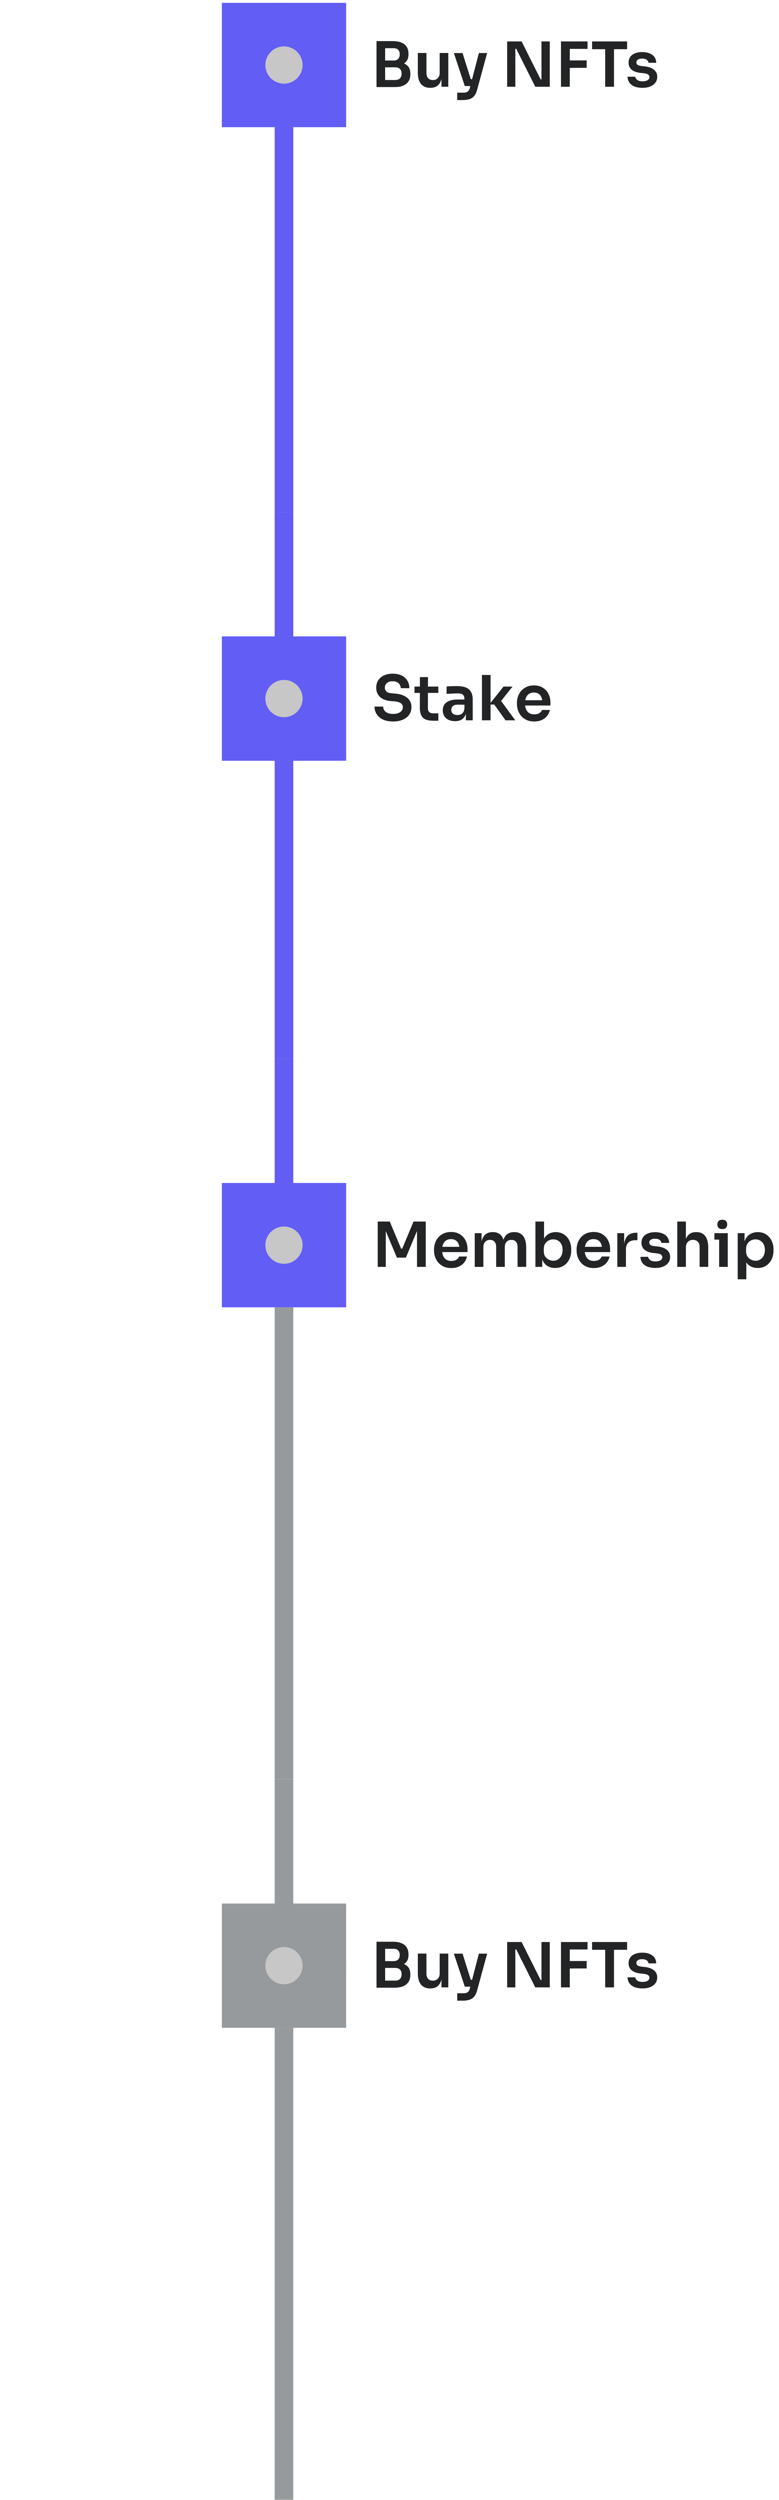 <svg width="251" height="805" viewBox="0 0 251 805" fill="none" xmlns="http://www.w3.org/2000/svg">
<g clip-path="url(#clip0_116_404)">
<rect x="71.5" y="0.941" width="40" height="40" fill="#625DF5"/>
<rect x="72.5" y="1.941" width="38" height="38" rx="19" stroke="#625DF5" stroke-width="2"/>
<circle cx="91.5" cy="20.941" r="6" fill="#C7C7C7"/>
</g>
<rect x="72.5" y="1.941" width="38" height="38" stroke="#625DF5" stroke-width="2"/>
<path d="M123.696 28.041V25.761H127.356C128.022 25.761 128.529 25.581 128.876 25.221C129.222 24.848 129.396 24.341 129.396 23.701C129.396 23.061 129.222 22.568 128.876 22.221C128.529 21.861 128.022 21.681 127.356 21.681H123.696V19.941H127.156C128.129 19.941 128.996 20.061 129.756 20.301C130.529 20.528 131.129 20.915 131.556 21.461C131.996 22.008 132.216 22.741 132.216 23.661V23.941C132.216 24.808 132.022 25.548 131.636 26.161C131.262 26.761 130.696 27.228 129.936 27.561C129.189 27.881 128.262 28.041 127.156 28.041H123.696ZM121.316 28.041V13.241H124.096V28.041H121.316ZM123.696 21.221V19.481H126.816C127.496 19.481 127.996 19.301 128.316 18.941C128.636 18.581 128.796 18.101 128.796 17.501C128.796 16.901 128.636 16.421 128.316 16.061C127.996 15.701 127.496 15.521 126.816 15.521H123.696V13.241H126.556C128.209 13.241 129.462 13.588 130.316 14.281C131.182 14.975 131.616 15.968 131.616 17.261V17.541C131.616 18.448 131.396 19.175 130.956 19.721C130.529 20.255 129.936 20.641 129.176 20.881C128.416 21.108 127.542 21.221 126.556 21.221H123.696ZM138.565 28.281C137.312 28.281 136.338 27.868 135.645 27.041C134.965 26.215 134.625 24.988 134.625 23.361V17.061H137.405V23.601C137.405 24.268 137.592 24.801 137.965 25.201C138.338 25.588 138.845 25.781 139.485 25.781C140.125 25.781 140.645 25.575 141.045 25.161C141.458 24.748 141.665 24.188 141.665 23.481V17.061H144.445V27.941H142.245V23.321H142.465C142.465 24.415 142.325 25.328 142.045 26.061C141.765 26.795 141.345 27.348 140.785 27.721C140.225 28.095 139.525 28.281 138.685 28.281H138.565ZM147.319 32.221V29.841H149.359C149.745 29.841 150.065 29.788 150.319 29.681C150.585 29.588 150.805 29.428 150.979 29.201C151.152 28.988 151.285 28.688 151.379 28.301L154.299 17.081H156.959L153.739 28.901C153.525 29.715 153.225 30.361 152.839 30.841C152.452 31.335 151.952 31.688 151.339 31.901C150.739 32.115 149.992 32.221 149.099 32.221H147.319ZM150.699 27.701V25.501H153.019V27.701H150.699ZM149.759 27.701L146.239 17.081H149.039L152.379 27.701H149.759ZM163.405 27.941V13.341H168.065L174.205 25.581H174.865L174.465 25.941V13.341H177.145V27.941H172.465L166.325 15.701H165.645L166.045 15.341V27.941H163.405ZM180.749 27.941V13.341H183.589V27.941H180.749ZM183.189 21.861V19.461L189.029 19.441V21.841L183.189 21.861ZM183.189 15.741V13.341H189.309V15.741H183.189ZM194.996 27.941V15.441H197.836V27.941H194.996ZM190.776 15.841V13.341H202.056V15.841H190.776ZM207.028 28.281C205.534 28.281 204.361 27.968 203.508 27.341C202.668 26.701 202.228 25.821 202.188 24.701H204.688C204.728 25.075 204.934 25.415 205.308 25.721C205.681 26.028 206.268 26.181 207.068 26.181C207.734 26.181 208.261 26.061 208.648 25.821C209.048 25.581 209.248 25.255 209.248 24.841C209.248 24.481 209.094 24.195 208.788 23.981C208.494 23.768 207.988 23.628 207.268 23.561L206.308 23.461C205.094 23.328 204.161 22.981 203.508 22.421C202.854 21.861 202.528 21.115 202.528 20.181C202.528 19.435 202.714 18.808 203.088 18.301C203.461 17.795 203.974 17.415 204.628 17.161C205.294 16.895 206.054 16.761 206.908 16.761C208.241 16.761 209.321 17.055 210.148 17.641C210.974 18.228 211.408 19.088 211.448 20.221H208.948C208.921 19.848 208.734 19.528 208.388 19.261C208.041 18.995 207.541 18.861 206.888 18.861C206.301 18.861 205.848 18.975 205.528 19.201C205.208 19.428 205.048 19.721 205.048 20.081C205.048 20.428 205.174 20.695 205.428 20.881C205.694 21.068 206.121 21.195 206.708 21.261L207.668 21.361C208.948 21.495 209.948 21.848 210.668 22.421C211.401 22.995 211.768 23.768 211.768 24.741C211.768 25.461 211.568 26.088 211.168 26.621C210.781 27.141 210.234 27.548 209.528 27.841C208.821 28.135 207.988 28.281 207.028 28.281Z" fill="#222425"/>
<rect x="88.5" y="40.941" width="6" height="124" fill="#625DF5"/>
<rect x="88.5" y="164.941" width="6" height="40" fill="#625DF5"/>
<g clip-path="url(#clip1_116_404)">
<rect x="71.5" y="204.941" width="40" height="40" fill="#625DF5"/>
<rect x="72.5" y="205.941" width="38" height="38" rx="19" stroke="#625DF5" stroke-width="2"/>
<circle cx="91.5" cy="224.941" r="6" fill="#C7C7C7"/>
</g>
<rect x="72.5" y="205.941" width="38" height="38" stroke="#625DF5" stroke-width="2"/>
<path d="M126.678 232.321C125.385 232.321 124.292 232.115 123.398 231.701C122.518 231.288 121.845 230.721 121.378 230.001C120.912 229.268 120.678 228.441 120.678 227.521H123.458C123.458 227.908 123.565 228.288 123.778 228.661C123.992 229.021 124.332 229.315 124.798 229.541C125.278 229.768 125.905 229.881 126.678 229.881C127.372 229.881 127.952 229.781 128.418 229.581C128.885 229.381 129.232 229.121 129.458 228.801C129.685 228.468 129.798 228.095 129.798 227.681C129.798 227.161 129.578 226.748 129.138 226.441C128.698 226.121 128.018 225.921 127.098 225.841L125.818 225.741C124.418 225.621 123.298 225.188 122.458 224.441C121.632 223.681 121.218 222.681 121.218 221.441C121.218 220.508 121.438 219.708 121.878 219.041C122.318 218.361 122.932 217.841 123.718 217.481C124.518 217.108 125.452 216.921 126.518 216.921C127.625 216.921 128.578 217.115 129.378 217.501C130.178 217.888 130.798 218.435 131.238 219.141C131.678 219.835 131.898 220.655 131.898 221.601H129.118C129.118 221.201 129.018 220.835 128.818 220.501C128.632 220.155 128.345 219.881 127.958 219.681C127.585 219.468 127.105 219.361 126.518 219.361C125.958 219.361 125.492 219.455 125.118 219.641C124.745 219.828 124.465 220.081 124.278 220.401C124.092 220.721 123.998 221.068 123.998 221.441C123.998 221.895 124.165 222.295 124.498 222.641C124.832 222.975 125.358 223.168 126.078 223.221L127.358 223.341C128.398 223.421 129.312 223.641 130.098 224.001C130.885 224.361 131.492 224.848 131.918 225.461C132.358 226.075 132.578 226.815 132.578 227.681C132.578 228.601 132.338 229.415 131.858 230.121C131.378 230.815 130.692 231.355 129.798 231.741C128.918 232.128 127.878 232.321 126.678 232.321ZM139.675 232.081C138.675 232.081 137.848 231.955 137.195 231.701C136.555 231.435 136.075 230.995 135.755 230.381C135.435 229.755 135.275 228.915 135.275 227.861L135.295 218.021H137.895L137.875 228.041C137.875 228.575 138.015 228.988 138.295 229.281C138.588 229.561 139.002 229.701 139.535 229.701H141.235V232.081H139.675ZM133.555 223.121V221.081H141.235V223.121H133.555ZM150.109 231.941V228.721H149.649V225.141C149.649 224.515 149.496 224.048 149.189 223.741C148.883 223.435 148.409 223.281 147.769 223.281C147.436 223.281 147.036 223.288 146.569 223.301C146.103 223.315 145.629 223.335 145.149 223.361C144.683 223.375 144.263 223.395 143.889 223.421V221.061C144.196 221.035 144.543 221.008 144.929 220.981C145.316 220.955 145.709 220.941 146.109 220.941C146.523 220.928 146.909 220.921 147.269 220.921C148.389 220.921 149.316 221.068 150.049 221.361C150.796 221.655 151.356 222.115 151.729 222.741C152.116 223.368 152.309 224.188 152.309 225.201V231.941H150.109ZM146.609 232.221C145.823 232.221 145.129 232.081 144.529 231.801C143.943 231.521 143.483 231.121 143.149 230.601C142.829 230.081 142.669 229.455 142.669 228.721C142.669 227.921 142.863 227.268 143.249 226.761C143.649 226.255 144.203 225.875 144.909 225.621C145.629 225.368 146.469 225.241 147.429 225.241H149.949V226.901H147.389C146.749 226.901 146.256 227.061 145.909 227.381C145.576 227.688 145.409 228.088 145.409 228.581C145.409 229.075 145.576 229.475 145.909 229.781C146.256 230.088 146.749 230.241 147.389 230.241C147.776 230.241 148.129 230.175 148.449 230.041C148.783 229.895 149.056 229.655 149.269 229.321C149.496 228.975 149.623 228.508 149.649 227.921L150.329 228.701C150.263 229.461 150.076 230.101 149.769 230.621C149.476 231.141 149.063 231.541 148.529 231.821C148.009 232.088 147.369 232.221 146.609 232.221ZM162.887 231.941L159.247 226.861H157.627L162.247 221.081H165.147L160.887 226.421L160.947 225.021L166.027 231.941H162.887ZM155.287 231.941V217.341H158.067V231.941H155.287ZM172.139 232.321C171.206 232.321 170.386 232.161 169.679 231.841C168.986 231.521 168.406 231.095 167.939 230.561C167.486 230.015 167.139 229.408 166.899 228.741C166.673 228.075 166.559 227.395 166.559 226.701V226.321C166.559 225.601 166.673 224.908 166.899 224.241C167.139 223.561 167.486 222.961 167.939 222.441C168.406 221.908 168.979 221.488 169.659 221.181C170.339 220.861 171.126 220.701 172.019 220.701C173.193 220.701 174.173 220.961 174.959 221.481C175.759 221.988 176.359 222.661 176.759 223.501C177.159 224.328 177.359 225.221 177.359 226.181V227.181H167.739V225.481H175.619L174.759 226.321C174.759 225.628 174.659 225.035 174.459 224.541C174.259 224.048 173.953 223.668 173.539 223.401C173.139 223.135 172.633 223.001 172.019 223.001C171.406 223.001 170.886 223.141 170.459 223.421C170.033 223.701 169.706 224.108 169.479 224.641C169.266 225.161 169.159 225.788 169.159 226.521C169.159 227.201 169.266 227.808 169.479 228.341C169.693 228.861 170.019 229.275 170.459 229.581C170.899 229.875 171.459 230.021 172.139 230.021C172.819 230.021 173.373 229.888 173.799 229.621C174.226 229.341 174.499 229.001 174.619 228.601H177.179C177.019 229.348 176.713 230.001 176.259 230.561C175.806 231.121 175.226 231.555 174.519 231.861C173.826 232.168 173.033 232.321 172.139 232.321Z" fill="#222425"/>
<rect x="88.5" y="244.941" width="6" height="96" fill="#625DF5"/>
<rect x="88.5" y="340.941" width="6" height="40" fill="#625DF5"/>
<g clip-path="url(#clip2_116_404)">
<rect x="71.5" y="380.941" width="40" height="40" fill="#625DF5"/>
<rect x="72.5" y="381.941" width="38" height="38" rx="19" stroke="#625DF5" stroke-width="2"/>
<circle cx="91.5" cy="400.941" r="6" fill="#C7C7C7"/>
</g>
<rect x="72.5" y="381.941" width="38" height="38" stroke="#625DF5" stroke-width="2"/>
<path d="M121.702 407.941V393.341H125.582L129.242 402.061H129.602L133.242 393.341H137.182V407.941H134.362V395.481L134.722 395.521L130.782 404.961H127.882L123.922 395.521L124.302 395.481V407.941H121.702ZM145.424 408.321C144.491 408.321 143.671 408.161 142.964 407.841C142.271 407.521 141.691 407.095 141.224 406.561C140.771 406.015 140.424 405.408 140.184 404.741C139.958 404.075 139.844 403.395 139.844 402.701V402.321C139.844 401.601 139.958 400.908 140.184 400.241C140.424 399.561 140.771 398.961 141.224 398.441C141.691 397.908 142.264 397.488 142.944 397.181C143.624 396.861 144.411 396.701 145.304 396.701C146.478 396.701 147.458 396.961 148.244 397.481C149.044 397.988 149.644 398.661 150.044 399.501C150.444 400.328 150.644 401.221 150.644 402.181V403.181H141.024V401.481H148.904L148.044 402.321C148.044 401.628 147.944 401.035 147.744 400.541C147.544 400.048 147.238 399.668 146.824 399.401C146.424 399.135 145.918 399.001 145.304 399.001C144.691 399.001 144.171 399.141 143.744 399.421C143.318 399.701 142.991 400.108 142.764 400.641C142.551 401.161 142.444 401.788 142.444 402.521C142.444 403.201 142.551 403.808 142.764 404.341C142.978 404.861 143.304 405.275 143.744 405.581C144.184 405.875 144.744 406.021 145.424 406.021C146.104 406.021 146.658 405.888 147.084 405.621C147.511 405.341 147.784 405.001 147.904 404.601H150.464C150.304 405.348 149.998 406.001 149.544 406.561C149.091 407.121 148.511 407.555 147.804 407.861C147.111 408.168 146.318 408.321 145.424 408.321ZM152.967 407.941V397.081H155.167V401.741H154.967C154.967 400.648 155.107 399.735 155.387 399.001C155.667 398.255 156.08 397.695 156.627 397.321C157.187 396.935 157.88 396.741 158.707 396.741H158.827C159.667 396.741 160.36 396.935 160.907 397.321C161.467 397.695 161.88 398.255 162.147 399.001C162.427 399.735 162.567 400.648 162.567 401.741H161.867C161.867 400.648 162.007 399.735 162.287 399.001C162.58 398.255 163 397.695 163.547 397.321C164.107 396.935 164.8 396.741 165.627 396.741H165.747C166.587 396.741 167.287 396.935 167.847 397.321C168.407 397.695 168.827 398.255 169.107 399.001C169.4 399.735 169.547 400.648 169.547 401.741V407.941H166.767V401.481C166.767 400.801 166.593 400.261 166.247 399.861C165.9 399.448 165.407 399.241 164.767 399.241C164.127 399.241 163.613 399.455 163.227 399.881C162.84 400.295 162.647 400.855 162.647 401.561V407.941H159.867V401.481C159.867 400.801 159.693 400.261 159.347 399.861C159 399.448 158.507 399.241 157.867 399.241C157.227 399.241 156.713 399.455 156.327 399.881C155.94 400.295 155.747 400.855 155.747 401.561V407.941H152.967ZM178.898 408.301C178.004 408.301 177.218 408.115 176.538 407.741C175.858 407.355 175.324 406.795 174.938 406.061C174.551 405.328 174.338 404.441 174.298 403.401H174.718V407.941H172.518V393.341H175.298V400.641L174.558 401.781C174.611 400.661 174.831 399.728 175.218 398.981C175.618 398.235 176.151 397.675 176.817 397.301C177.484 396.928 178.238 396.741 179.078 396.741C179.824 396.741 180.504 396.881 181.118 397.161C181.731 397.441 182.258 397.835 182.697 398.341C183.138 398.835 183.471 399.415 183.698 400.081C183.938 400.748 184.058 401.475 184.058 402.261V402.681C184.058 403.468 183.938 404.201 183.698 404.881C183.458 405.561 183.111 406.161 182.658 406.681C182.204 407.188 181.658 407.588 181.018 407.881C180.391 408.161 179.684 408.301 178.898 408.301ZM178.278 405.961C178.878 405.961 179.398 405.815 179.838 405.521C180.291 405.215 180.644 404.801 180.898 404.281C181.151 403.761 181.278 403.161 181.278 402.481C181.278 401.788 181.151 401.188 180.898 400.681C180.644 400.175 180.291 399.781 179.838 399.501C179.398 399.221 178.878 399.081 178.278 399.081C177.731 399.081 177.224 399.201 176.758 399.441C176.304 399.681 175.931 400.035 175.638 400.501C175.358 400.968 175.218 401.528 175.218 402.181V402.981C175.218 403.608 175.364 404.141 175.658 404.581C175.951 405.021 176.331 405.361 176.798 405.601C177.264 405.841 177.758 405.961 178.278 405.961ZM191.362 408.321C190.429 408.321 189.609 408.161 188.902 407.841C188.209 407.521 187.629 407.095 187.162 406.561C186.709 406.015 186.362 405.408 186.122 404.741C185.895 404.075 185.782 403.395 185.782 402.701V402.321C185.782 401.601 185.895 400.908 186.122 400.241C186.362 399.561 186.709 398.961 187.162 398.441C187.629 397.908 188.202 397.488 188.882 397.181C189.562 396.861 190.349 396.701 191.242 396.701C192.415 396.701 193.395 396.961 194.182 397.481C194.982 397.988 195.582 398.661 195.982 399.501C196.382 400.328 196.582 401.221 196.582 402.181V403.181H186.962V401.481H194.842L193.982 402.321C193.982 401.628 193.882 401.035 193.682 400.541C193.482 400.048 193.175 399.668 192.762 399.401C192.362 399.135 191.855 399.001 191.242 399.001C190.629 399.001 190.109 399.141 189.682 399.421C189.255 399.701 188.929 400.108 188.702 400.641C188.489 401.161 188.382 401.788 188.382 402.521C188.382 403.201 188.489 403.808 188.702 404.341C188.915 404.861 189.242 405.275 189.682 405.581C190.122 405.875 190.682 406.021 191.362 406.021C192.042 406.021 192.595 405.888 193.022 405.621C193.449 405.341 193.722 405.001 193.842 404.601H196.402C196.242 405.348 195.935 406.001 195.482 406.561C195.029 407.121 194.449 407.555 193.742 407.861C193.049 408.168 192.255 408.321 191.362 408.321ZM198.904 407.941V397.081H201.104V401.681H201.044C201.044 400.121 201.378 398.941 202.044 398.141C202.711 397.341 203.691 396.941 204.984 396.941H205.384V399.361H204.624C203.691 399.361 202.964 399.615 202.444 400.121C201.938 400.615 201.684 401.335 201.684 402.281V407.941H198.904ZM211.184 408.281C209.691 408.281 208.517 407.968 207.664 407.341C206.824 406.701 206.384 405.821 206.344 404.701H208.844C208.884 405.075 209.091 405.415 209.464 405.721C209.837 406.028 210.424 406.181 211.224 406.181C211.891 406.181 212.417 406.061 212.804 405.821C213.204 405.581 213.404 405.255 213.404 404.841C213.404 404.481 213.251 404.195 212.944 403.981C212.651 403.768 212.144 403.628 211.424 403.561L210.464 403.461C209.251 403.328 208.317 402.981 207.664 402.421C207.011 401.861 206.684 401.115 206.684 400.181C206.684 399.435 206.871 398.808 207.244 398.301C207.617 397.795 208.131 397.415 208.784 397.161C209.451 396.895 210.211 396.761 211.064 396.761C212.397 396.761 213.477 397.055 214.304 397.641C215.131 398.228 215.564 399.088 215.604 400.221H213.104C213.077 399.848 212.891 399.528 212.544 399.261C212.197 398.995 211.697 398.861 211.044 398.861C210.457 398.861 210.004 398.975 209.684 399.201C209.364 399.428 209.204 399.721 209.204 400.081C209.204 400.428 209.331 400.695 209.584 400.881C209.851 401.068 210.277 401.195 210.864 401.261L211.824 401.361C213.104 401.495 214.104 401.848 214.824 402.421C215.557 402.995 215.924 403.768 215.924 404.741C215.924 405.461 215.724 406.088 215.324 406.621C214.937 407.141 214.391 407.548 213.684 407.841C212.977 408.135 212.144 408.281 211.184 408.281ZM218.221 407.941V393.341H221.001V401.861H220.521C220.521 400.768 220.661 399.841 220.941 399.081C221.221 398.321 221.634 397.741 222.181 397.341C222.741 396.941 223.447 396.741 224.301 396.741H224.421C225.661 396.741 226.601 397.168 227.241 398.021C227.881 398.875 228.201 400.115 228.201 401.741V407.941H225.421V401.481C225.421 400.788 225.221 400.241 224.821 399.841C224.434 399.441 223.921 399.241 223.281 399.241C222.601 399.241 222.047 399.468 221.621 399.921C221.207 400.361 221.001 400.941 221.001 401.661V407.941H218.221ZM231.709 407.941V397.081H234.489V407.941H231.709ZM230.189 399.161V397.081H234.489V399.161H230.189ZM232.729 395.781C232.183 395.781 231.776 395.641 231.509 395.361C231.256 395.068 231.129 394.708 231.129 394.281C231.129 393.828 231.256 393.461 231.509 393.181C231.776 392.901 232.183 392.761 232.729 392.761C233.276 392.761 233.676 392.901 233.929 393.181C234.183 393.461 234.309 393.828 234.309 394.281C234.309 394.708 234.183 395.068 233.929 395.361C233.676 395.641 233.276 395.781 232.729 395.781ZM237.693 411.941V397.081H239.893V401.761L239.553 401.741C239.607 400.635 239.833 399.708 240.233 398.961C240.647 398.215 241.193 397.661 241.873 397.301C242.553 396.928 243.313 396.741 244.153 396.741C244.927 396.741 245.62 396.881 246.233 397.161C246.86 397.441 247.393 397.835 247.833 398.341C248.287 398.848 248.633 399.441 248.873 400.121C249.113 400.788 249.233 401.508 249.233 402.281V402.701C249.233 403.488 249.113 404.221 248.873 404.901C248.647 405.568 248.307 406.161 247.853 406.681C247.413 407.188 246.88 407.588 246.253 407.881C245.627 408.161 244.927 408.301 244.153 408.301C243.34 408.301 242.593 408.135 241.913 407.801C241.247 407.455 240.707 406.928 240.293 406.221C239.88 405.501 239.647 404.575 239.593 403.441L240.473 404.781V411.941H237.693ZM243.453 405.961C244.053 405.961 244.573 405.815 245.013 405.521C245.467 405.228 245.82 404.821 246.073 404.301C246.327 403.768 246.453 403.168 246.453 402.501C246.453 401.808 246.327 401.208 246.073 400.701C245.82 400.195 245.467 399.801 245.013 399.521C244.573 399.228 244.053 399.081 243.453 399.081C242.907 399.081 242.4 399.201 241.933 399.441C241.48 399.681 241.107 400.035 240.813 400.501C240.533 400.968 240.393 401.528 240.393 402.181V402.981C240.393 403.608 240.54 404.141 240.833 404.581C241.127 405.021 241.507 405.361 241.973 405.601C242.44 405.841 242.933 405.961 243.453 405.961Z" fill="#222425"/>
<rect x="88.5" y="420.941" width="6" height="152" fill="#969A9C"/>
<rect x="88.5" y="572.941" width="6" height="40" fill="#969A9C"/>
<g clip-path="url(#clip3_116_404)">
<rect x="71.5" y="612.941" width="40" height="40" fill="#969A9C"/>
<rect x="72.5" y="613.941" width="38" height="38" rx="19" stroke="#969A9C" stroke-width="2"/>
<circle cx="91.5" cy="632.941" r="6" fill="#C7C7C7"/>
</g>
<rect x="72.5" y="613.941" width="38" height="38" stroke="#969A9C" stroke-width="2"/>
<path d="M123.696 640.041V637.761H127.356C128.022 637.761 128.529 637.581 128.876 637.221C129.222 636.848 129.396 636.341 129.396 635.701C129.396 635.061 129.222 634.568 128.876 634.221C128.529 633.861 128.022 633.681 127.356 633.681H123.696V631.941H127.156C128.129 631.941 128.996 632.061 129.756 632.301C130.529 632.528 131.129 632.915 131.556 633.461C131.996 634.008 132.216 634.741 132.216 635.661V635.941C132.216 636.808 132.022 637.548 131.636 638.161C131.262 638.761 130.696 639.228 129.936 639.561C129.189 639.881 128.262 640.041 127.156 640.041H123.696ZM121.316 640.041V625.241H124.096V640.041H121.316ZM123.696 633.221V631.481H126.816C127.496 631.481 127.996 631.301 128.316 630.941C128.636 630.581 128.796 630.101 128.796 629.501C128.796 628.901 128.636 628.421 128.316 628.061C127.996 627.701 127.496 627.521 126.816 627.521H123.696V625.241H126.556C128.209 625.241 129.462 625.588 130.316 626.281C131.182 626.975 131.616 627.968 131.616 629.261V629.541C131.616 630.448 131.396 631.175 130.956 631.721C130.529 632.255 129.936 632.641 129.176 632.881C128.416 633.108 127.542 633.221 126.556 633.221H123.696ZM138.565 640.281C137.312 640.281 136.338 639.868 135.645 639.041C134.965 638.215 134.625 636.988 134.625 635.361V629.061H137.405V635.601C137.405 636.268 137.592 636.801 137.965 637.201C138.338 637.588 138.845 637.781 139.485 637.781C140.125 637.781 140.645 637.575 141.045 637.161C141.458 636.748 141.665 636.188 141.665 635.481V629.061H144.445V639.941H142.245V635.321H142.465C142.465 636.415 142.325 637.328 142.045 638.061C141.765 638.795 141.345 639.348 140.785 639.721C140.225 640.095 139.525 640.281 138.685 640.281H138.565ZM147.319 644.221V641.841H149.359C149.745 641.841 150.065 641.788 150.319 641.681C150.585 641.588 150.805 641.428 150.979 641.201C151.152 640.988 151.285 640.688 151.379 640.301L154.299 629.081H156.959L153.739 640.901C153.525 641.715 153.225 642.361 152.839 642.841C152.452 643.335 151.952 643.688 151.339 643.901C150.739 644.115 149.992 644.221 149.099 644.221H147.319ZM150.699 639.701V637.501H153.019V639.701H150.699ZM149.759 639.701L146.239 629.081H149.039L152.379 639.701H149.759ZM163.405 639.941V625.341H168.065L174.205 637.581H174.865L174.465 637.941V625.341H177.145V639.941H172.465L166.325 627.701H165.645L166.045 627.341V639.941H163.405ZM180.749 639.941V625.341H183.589V639.941H180.749ZM183.189 633.861V631.461L189.029 631.441V633.841L183.189 633.861ZM183.189 627.741V625.341H189.309V627.741H183.189ZM194.996 639.941V627.441H197.836V639.941H194.996ZM190.776 627.841V625.341H202.056V627.841H190.776ZM207.028 640.281C205.534 640.281 204.361 639.968 203.508 639.341C202.668 638.701 202.228 637.821 202.188 636.701H204.688C204.728 637.075 204.934 637.415 205.308 637.721C205.681 638.028 206.268 638.181 207.068 638.181C207.734 638.181 208.261 638.061 208.648 637.821C209.048 637.581 209.248 637.255 209.248 636.841C209.248 636.481 209.094 636.195 208.788 635.981C208.494 635.768 207.988 635.628 207.268 635.561L206.308 635.461C205.094 635.328 204.161 634.981 203.508 634.421C202.854 633.861 202.528 633.115 202.528 632.181C202.528 631.435 202.714 630.808 203.088 630.301C203.461 629.795 203.974 629.415 204.628 629.161C205.294 628.895 206.054 628.761 206.908 628.761C208.241 628.761 209.321 629.055 210.148 629.641C210.974 630.228 211.408 631.088 211.448 632.221H208.948C208.921 631.848 208.734 631.528 208.388 631.261C208.041 630.995 207.541 630.861 206.888 630.861C206.301 630.861 205.848 630.975 205.528 631.201C205.208 631.428 205.048 631.721 205.048 632.081C205.048 632.428 205.174 632.695 205.428 632.881C205.694 633.068 206.121 633.195 206.708 633.261L207.668 633.361C208.948 633.495 209.948 633.848 210.668 634.421C211.401 634.995 211.768 635.768 211.768 636.741C211.768 637.461 211.568 638.088 211.168 638.621C210.781 639.141 210.234 639.548 209.528 639.841C208.821 640.135 207.988 640.281 207.028 640.281Z" fill="#222425"/>
<rect x="88.5" y="652.941" width="6" height="152" fill="#969A9C"/>
<defs>
<clipPath id="clip0_116_404">
<rect x="71.5" y="0.941" width="40" height="40" fill="white"/>
</clipPath>
<clipPath id="clip1_116_404">
<rect x="71.5" y="204.941" width="40" height="40" fill="white"/>
</clipPath>
<clipPath id="clip2_116_404">
<rect x="71.5" y="380.941" width="40" height="40" fill="white"/>
</clipPath>
<clipPath id="clip3_116_404">
<rect x="71.5" y="612.941" width="40" height="40" fill="white"/>
</clipPath>
</defs>
</svg>
